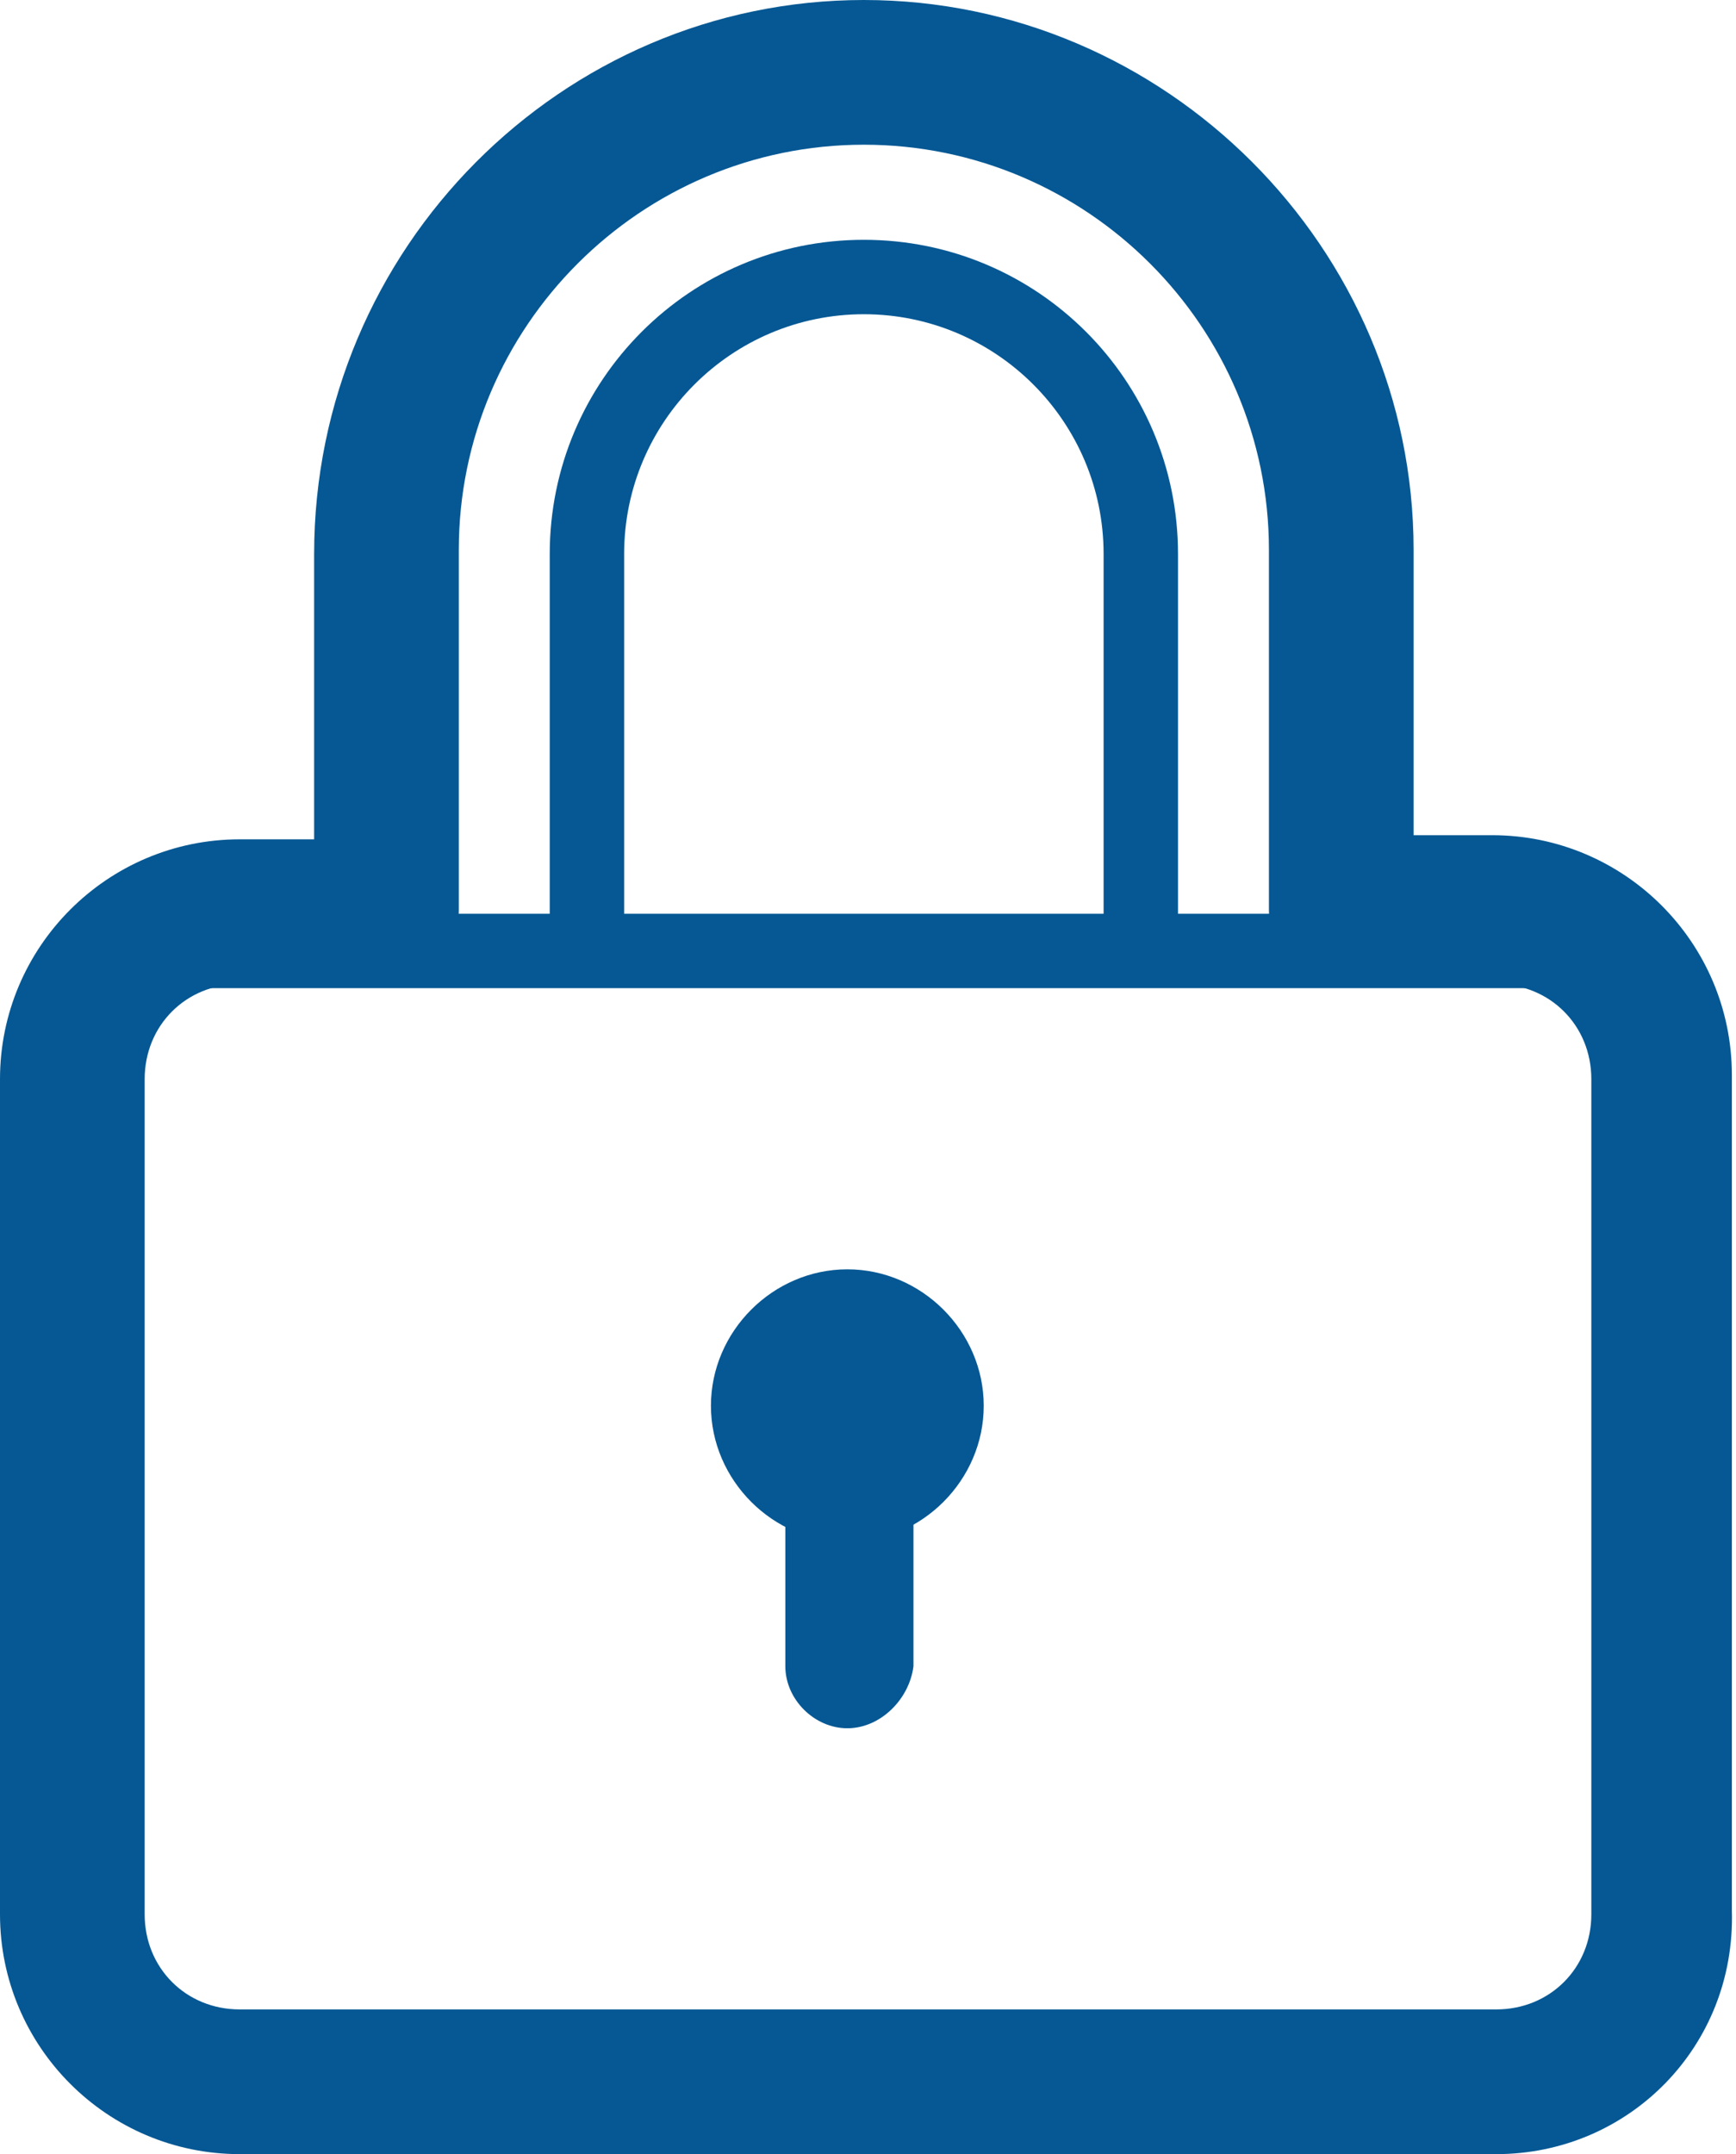 <?xml version="1.0" encoding="utf-8"?>
<!-- Generator: Adobe Illustrator 18.0.0, SVG Export Plug-In . SVG Version: 6.00 Build 0)  -->
<!DOCTYPE svg PUBLIC "-//W3C//DTD SVG 1.1//EN" "http://www.w3.org/Graphics/SVG/1.1/DTD/svg11.dtd">
<svg version="1.1" id="Layer_1" xmlns="http://www.w3.org/2000/svg" xmlns:xlink="http://www.w3.org/1999/xlink" x="0px" y="0px"
	 width="42px" height="52.1px" viewBox="0 0 42 52.1" enable-background="new 0 0 42 52.1" xml:space="preserve">
<g>
	<path fill="#055894" d="M18.1,34c0-1.3,1.1-2.4,2.4-2.4c1.3,0,2.4,1.1,2.4,2.4c0,1.3-1.1,2.4-2.4,2.4C19.2,36.4,18.1,35.3,18.1,34"
		/>
	<path fill="#055894" d="M20.5,37.3c-1.8,0-3.3-1.5-3.3-3.3c0-1.8,1.5-3.3,3.3-3.3c1.8,0,3.3,1.5,3.3,3.3
		C23.8,35.8,22.3,37.3,20.5,37.3z M20.5,32.5c-0.8,0-1.5,0.7-1.5,1.5c0,0.8,0.7,1.5,1.5,1.5c0.8,0,1.5-0.7,1.5-1.5
		C22,33.2,21.3,32.5,20.5,32.5z"/>
	<path fill="#055894" d="M20.5,40.9L20.5,40.9c-0.4,0-0.6-0.3-0.6-0.6v-6c0-0.4,0.3-0.6,0.6-0.6v3.7c0.4,0,0.6-3.4,0.6-3.1v6
		C21.1,40.6,20.8,40.9,20.5,40.9"/>
	<path fill="#055894" d="M20.5,41.8c-0.8,0-1.5-0.7-1.5-1.5v-6c0-0.8,0.7-1.5,1.5-1.5c0.4,0,0.7,0.3,0.9,0.6
		c0.4,0.1,0.7,0.5,0.7,0.9v6C22,41.1,21.3,41.8,20.5,41.8z"/>
	<path fill="#055894" d="M36.2,52.1H5.8c-3.2,0-5.8-2.6-5.8-5.8V26.1c0-3.2,2.6-5.8,5.8-5.8h1.8v-6.9C7.6,6,13.6,0,20.9,0
		s13.3,6,13.3,13.3v6.9h1.9c3.2,0,5.8,2.6,5.8,5.8v20.2C42,49.5,39.4,52.1,36.2,52.1z M5.8,23.8c-1.3,0-2.3,1-2.3,2.3v20.2
		c0,1.3,1,2.3,2.3,2.3h30.4c1.3,0,2.3-1,2.3-2.3V26.1c0-1.3-1-2.3-2.3-2.3h-3.7c-1,0-1.8-0.8-1.8-1.8v-8.7c0-5.4-4.4-9.8-9.8-9.8
		c-5.4,0-9.8,4.4-9.8,9.8V22c0,1-0.8,1.8-1.8,1.8H5.8z"/>
	<path fill="#055894" d="M27.6,23.8c-0.5,0-0.9-0.4-0.9-0.9v-9.5c0-3.2-2.6-5.8-5.8-5.8c-3.2,0-5.8,2.6-5.8,5.8v9.5
		c0,0.5-0.4,0.9-0.9,0.9s-0.9-0.4-0.9-0.9v-9.5c0-4.2,3.4-7.6,7.6-7.6c4.2,0,7.6,3.4,7.6,7.6v9.5C28.5,23.4,28.1,23.8,27.6,23.8z"/>
	<path fill="#055894" d="M38.7,23.9L38.7,23.9l-34.8,0c-0.5,0-0.9-0.4-0.9-0.9c0-0.5,0.4-0.9,0.9-0.9l0,0l34.8,0
		c0.5,0,0.9,0.4,0.9,0.9C39.6,23.5,39.2,23.9,38.7,23.9z"/>
</g>
</svg>
